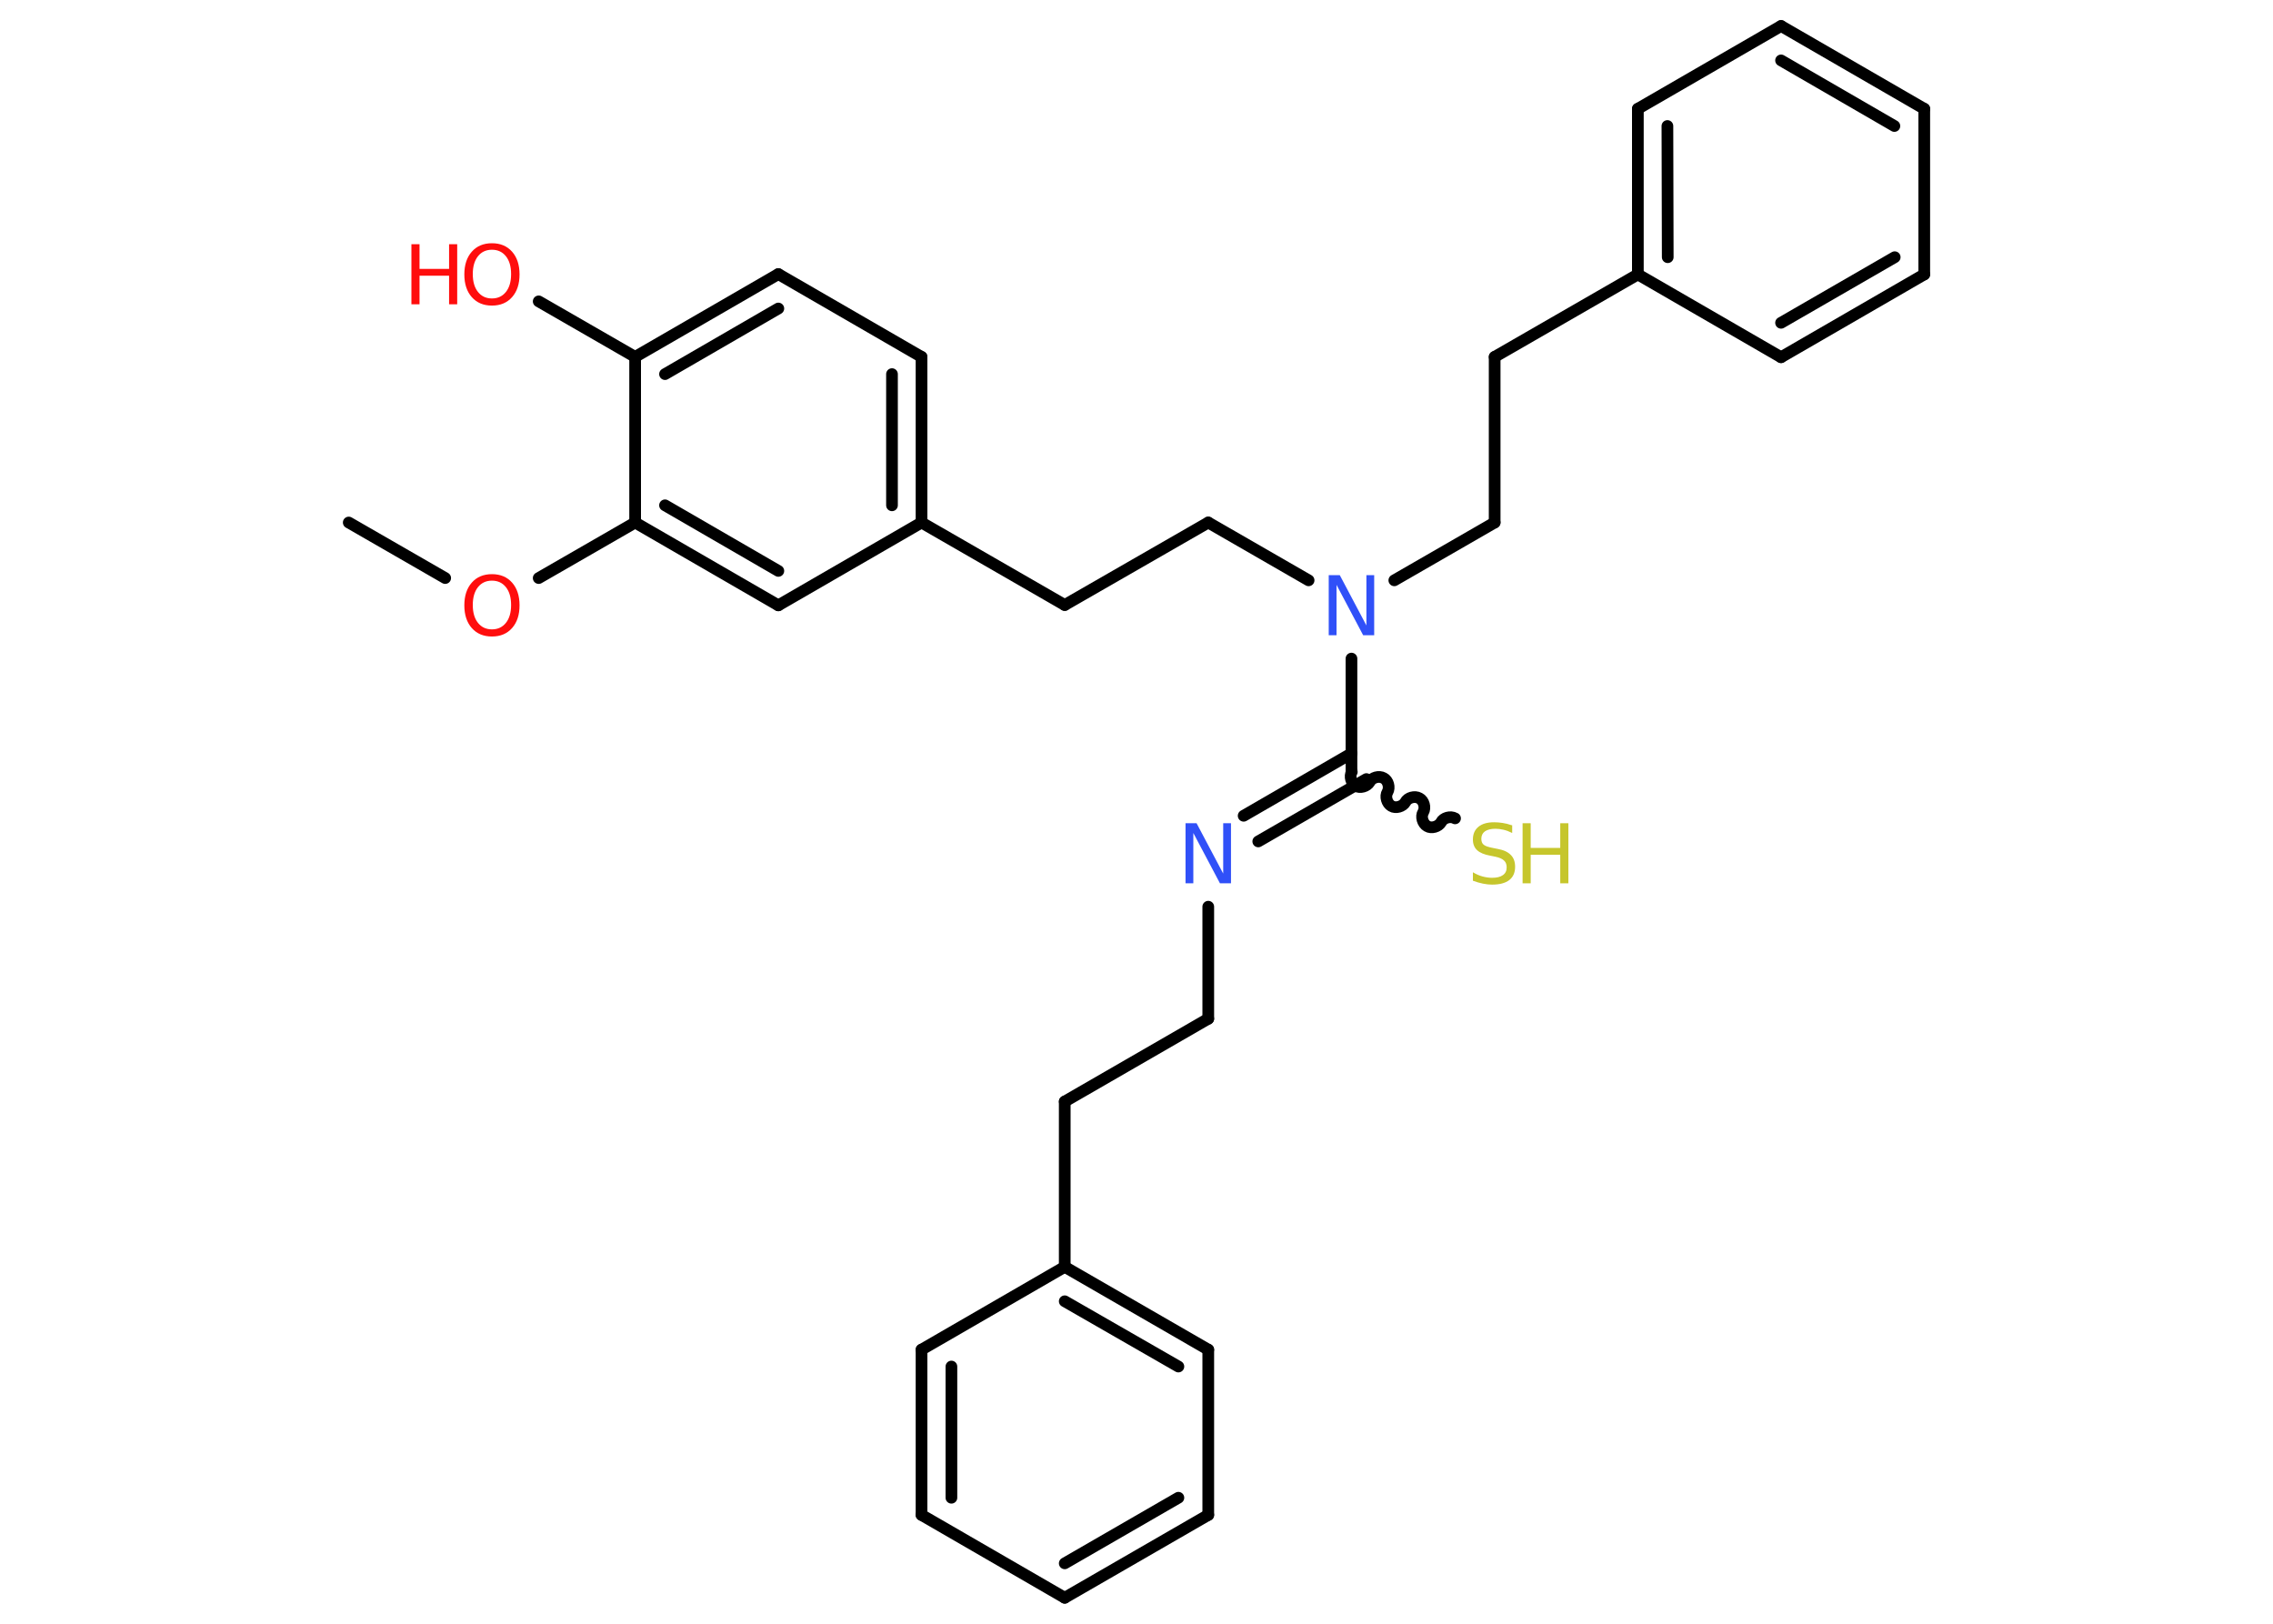 <?xml version='1.0' encoding='UTF-8'?>
<!DOCTYPE svg PUBLIC "-//W3C//DTD SVG 1.1//EN" "http://www.w3.org/Graphics/SVG/1.1/DTD/svg11.dtd">
<svg version='1.2' xmlns='http://www.w3.org/2000/svg' xmlns:xlink='http://www.w3.org/1999/xlink' width='70.0mm' height='50.0mm' viewBox='0 0 70.0 50.0'>
  <desc>Generated by the Chemistry Development Kit (http://github.com/cdk)</desc>
  <g stroke-linecap='round' stroke-linejoin='round' stroke='#000000' stroke-width='.36' fill='#FF0D0D'>
    <rect x='.0' y='.0' width='70.0' height='50.0' fill='#FFFFFF' stroke='none'/>
    <g id='mol1' class='mol'>
      <line id='mol1bnd1' class='bond' x1='10.74' y1='16.09' x2='13.71' y2='17.8'/>
      <line id='mol1bnd2' class='bond' x1='16.59' y1='17.8' x2='19.56' y2='16.09'/>
      <g id='mol1bnd3' class='bond'>
        <line x1='19.56' y1='16.09' x2='23.97' y2='18.64'/>
        <line x1='20.48' y1='15.56' x2='23.97' y2='17.58'/>
      </g>
      <line id='mol1bnd4' class='bond' x1='23.97' y1='18.64' x2='28.38' y2='16.09'/>
      <line id='mol1bnd5' class='bond' x1='28.38' y1='16.09' x2='32.79' y2='18.63'/>
      <line id='mol1bnd6' class='bond' x1='32.79' y1='18.63' x2='37.21' y2='16.09'/>
      <line id='mol1bnd7' class='bond' x1='37.21' y1='16.09' x2='40.3' y2='17.87'/>
      <line id='mol1bnd8' class='bond' x1='42.94' y1='17.87' x2='46.03' y2='16.09'/>
      <line id='mol1bnd9' class='bond' x1='46.03' y1='16.09' x2='46.03' y2='10.99'/>
      <line id='mol1bnd10' class='bond' x1='46.03' y1='10.99' x2='50.44' y2='8.45'/>
      <g id='mol1bnd11' class='bond'>
        <line x1='50.44' y1='3.35' x2='50.44' y2='8.45'/>
        <line x1='51.35' y1='3.88' x2='51.36' y2='7.92'/>
      </g>
      <line id='mol1bnd12' class='bond' x1='50.44' y1='3.35' x2='54.85' y2='.8'/>
      <g id='mol1bnd13' class='bond'>
        <line x1='59.26' y1='3.35' x2='54.85' y2='.8'/>
        <line x1='58.34' y1='3.88' x2='54.85' y2='1.86'/>
      </g>
      <line id='mol1bnd14' class='bond' x1='59.26' y1='3.35' x2='59.26' y2='8.45'/>
      <g id='mol1bnd15' class='bond'>
        <line x1='54.85' y1='11.0' x2='59.26' y2='8.45'/>
        <line x1='54.85' y1='9.94' x2='58.35' y2='7.92'/>
      </g>
      <line id='mol1bnd16' class='bond' x1='50.44' y1='8.45' x2='54.85' y2='11.0'/>
      <line id='mol1bnd17' class='bond' x1='41.62' y1='20.28' x2='41.62' y2='23.73'/>
      <path id='mol1bnd18' class='bond' d='M44.81 25.2c-.14 -.08 -.36 -.02 -.43 .12c-.08 .14 -.3 .2 -.43 .12c-.14 -.08 -.2 -.3 -.12 -.43c.08 -.14 .02 -.36 -.12 -.43c-.14 -.08 -.36 -.02 -.43 .12c-.08 .14 -.3 .2 -.43 .12c-.14 -.08 -.2 -.3 -.12 -.43c.08 -.14 .02 -.36 -.12 -.43c-.14 -.08 -.36 -.02 -.43 .12c-.08 .14 -.3 .2 -.43 .12c-.14 -.08 -.2 -.3 -.12 -.43' fill='none' stroke='#000000' stroke-width='.36'/>
      <g id='mol1bnd19' class='bond'>
        <line x1='42.08' y1='23.99' x2='38.75' y2='25.91'/>
        <line x1='41.62' y1='23.2' x2='38.3' y2='25.12'/>
      </g>
      <line id='mol1bnd20' class='bond' x1='37.21' y1='27.92' x2='37.21' y2='31.37'/>
      <line id='mol1bnd21' class='bond' x1='37.21' y1='31.37' x2='32.79' y2='33.92'/>
      <line id='mol1bnd22' class='bond' x1='32.79' y1='33.92' x2='32.79' y2='39.01'/>
      <g id='mol1bnd23' class='bond'>
        <line x1='37.21' y1='41.56' x2='32.79' y2='39.01'/>
        <line x1='36.29' y1='42.08' x2='32.79' y2='40.07'/>
      </g>
      <line id='mol1bnd24' class='bond' x1='37.21' y1='41.56' x2='37.21' y2='46.65'/>
      <g id='mol1bnd25' class='bond'>
        <line x1='32.79' y1='49.2' x2='37.21' y2='46.65'/>
        <line x1='32.79' y1='48.14' x2='36.29' y2='46.12'/>
      </g>
      <line id='mol1bnd26' class='bond' x1='32.79' y1='49.2' x2='28.38' y2='46.65'/>
      <g id='mol1bnd27' class='bond'>
        <line x1='28.38' y1='41.56' x2='28.38' y2='46.65'/>
        <line x1='29.3' y1='42.08' x2='29.3' y2='46.12'/>
      </g>
      <line id='mol1bnd28' class='bond' x1='32.79' y1='39.01' x2='28.38' y2='41.56'/>
      <g id='mol1bnd29' class='bond'>
        <line x1='28.38' y1='16.09' x2='28.38' y2='10.99'/>
        <line x1='27.47' y1='15.56' x2='27.47' y2='11.52'/>
      </g>
      <line id='mol1bnd30' class='bond' x1='28.38' y1='10.99' x2='23.97' y2='8.44'/>
      <g id='mol1bnd31' class='bond'>
        <line x1='23.97' y1='8.44' x2='19.56' y2='10.99'/>
        <line x1='23.97' y1='9.5' x2='20.48' y2='11.52'/>
      </g>
      <line id='mol1bnd32' class='bond' x1='19.56' y1='16.09' x2='19.56' y2='10.99'/>
      <line id='mol1bnd33' class='bond' x1='19.56' y1='10.99' x2='16.59' y2='9.28'/>
      <path id='mol1atm2' class='atom' d='M15.15 17.88q-.27 .0 -.43 .2q-.16 .2 -.16 .55q.0 .35 .16 .55q.16 .2 .43 .2q.27 .0 .43 -.2q.16 -.2 .16 -.55q.0 -.35 -.16 -.55q-.16 -.2 -.43 -.2zM15.15 17.68q.39 .0 .62 .26q.23 .26 .23 .7q.0 .44 -.23 .7q-.23 .26 -.62 .26q-.39 .0 -.62 -.26q-.23 -.26 -.23 -.7q.0 -.44 .23 -.7q.23 -.26 .62 -.26z' stroke='none'/>
      <path id='mol1atm8' class='atom' d='M40.92 17.71h.34l.82 1.55v-1.55h.24v1.85h-.34l-.82 -1.55v1.55h-.24v-1.85z' stroke='none' fill='#3050F8'/>
      <g id='mol1atm18' class='atom'>
        <path d='M46.57 25.41v.24q-.14 -.07 -.27 -.1q-.13 -.03 -.25 -.03q-.2 .0 -.32 .08q-.11 .08 -.11 .23q.0 .12 .07 .18q.07 .06 .28 .1l.15 .03q.28 .05 .41 .19q.13 .13 .13 .36q.0 .27 -.18 .41q-.18 .14 -.53 .14q-.13 .0 -.28 -.03q-.15 -.03 -.31 -.09v-.26q.15 .09 .3 .13q.15 .04 .29 .04q.22 .0 .33 -.08q.12 -.08 .12 -.24q.0 -.14 -.08 -.21q-.08 -.08 -.27 -.12l-.15 -.03q-.28 -.05 -.41 -.17q-.13 -.12 -.13 -.33q.0 -.25 .17 -.39q.17 -.14 .48 -.14q.13 .0 .26 .02q.14 .02 .28 .07z' stroke='none' fill='#C6C62C'/>
        <path d='M46.89 25.35h.25v.76h.91v-.76h.25v1.85h-.25v-.88h-.91v.88h-.25v-1.85z' stroke='none' fill='#C6C62C'/>
      </g>
      <path id='mol1atm19' class='atom' d='M36.51 25.35h.34l.82 1.55v-1.55h.24v1.85h-.34l-.82 -1.55v1.55h-.24v-1.85z' stroke='none' fill='#3050F8'/>
      <g id='mol1atm31' class='atom'>
        <path d='M15.15 7.69q-.27 .0 -.43 .2q-.16 .2 -.16 .55q.0 .35 .16 .55q.16 .2 .43 .2q.27 .0 .43 -.2q.16 -.2 .16 -.55q.0 -.35 -.16 -.55q-.16 -.2 -.43 -.2zM15.15 7.49q.39 .0 .62 .26q.23 .26 .23 .7q.0 .44 -.23 .7q-.23 .26 -.62 .26q-.39 .0 -.62 -.26q-.23 -.26 -.23 -.7q.0 -.44 .23 -.7q.23 -.26 .62 -.26z' stroke='none'/>
        <path d='M12.67 7.52h.25v.76h.91v-.76h.25v1.85h-.25v-.88h-.91v.88h-.25v-1.85z' stroke='none'/>
      </g>
    </g>
  </g>
</svg>
